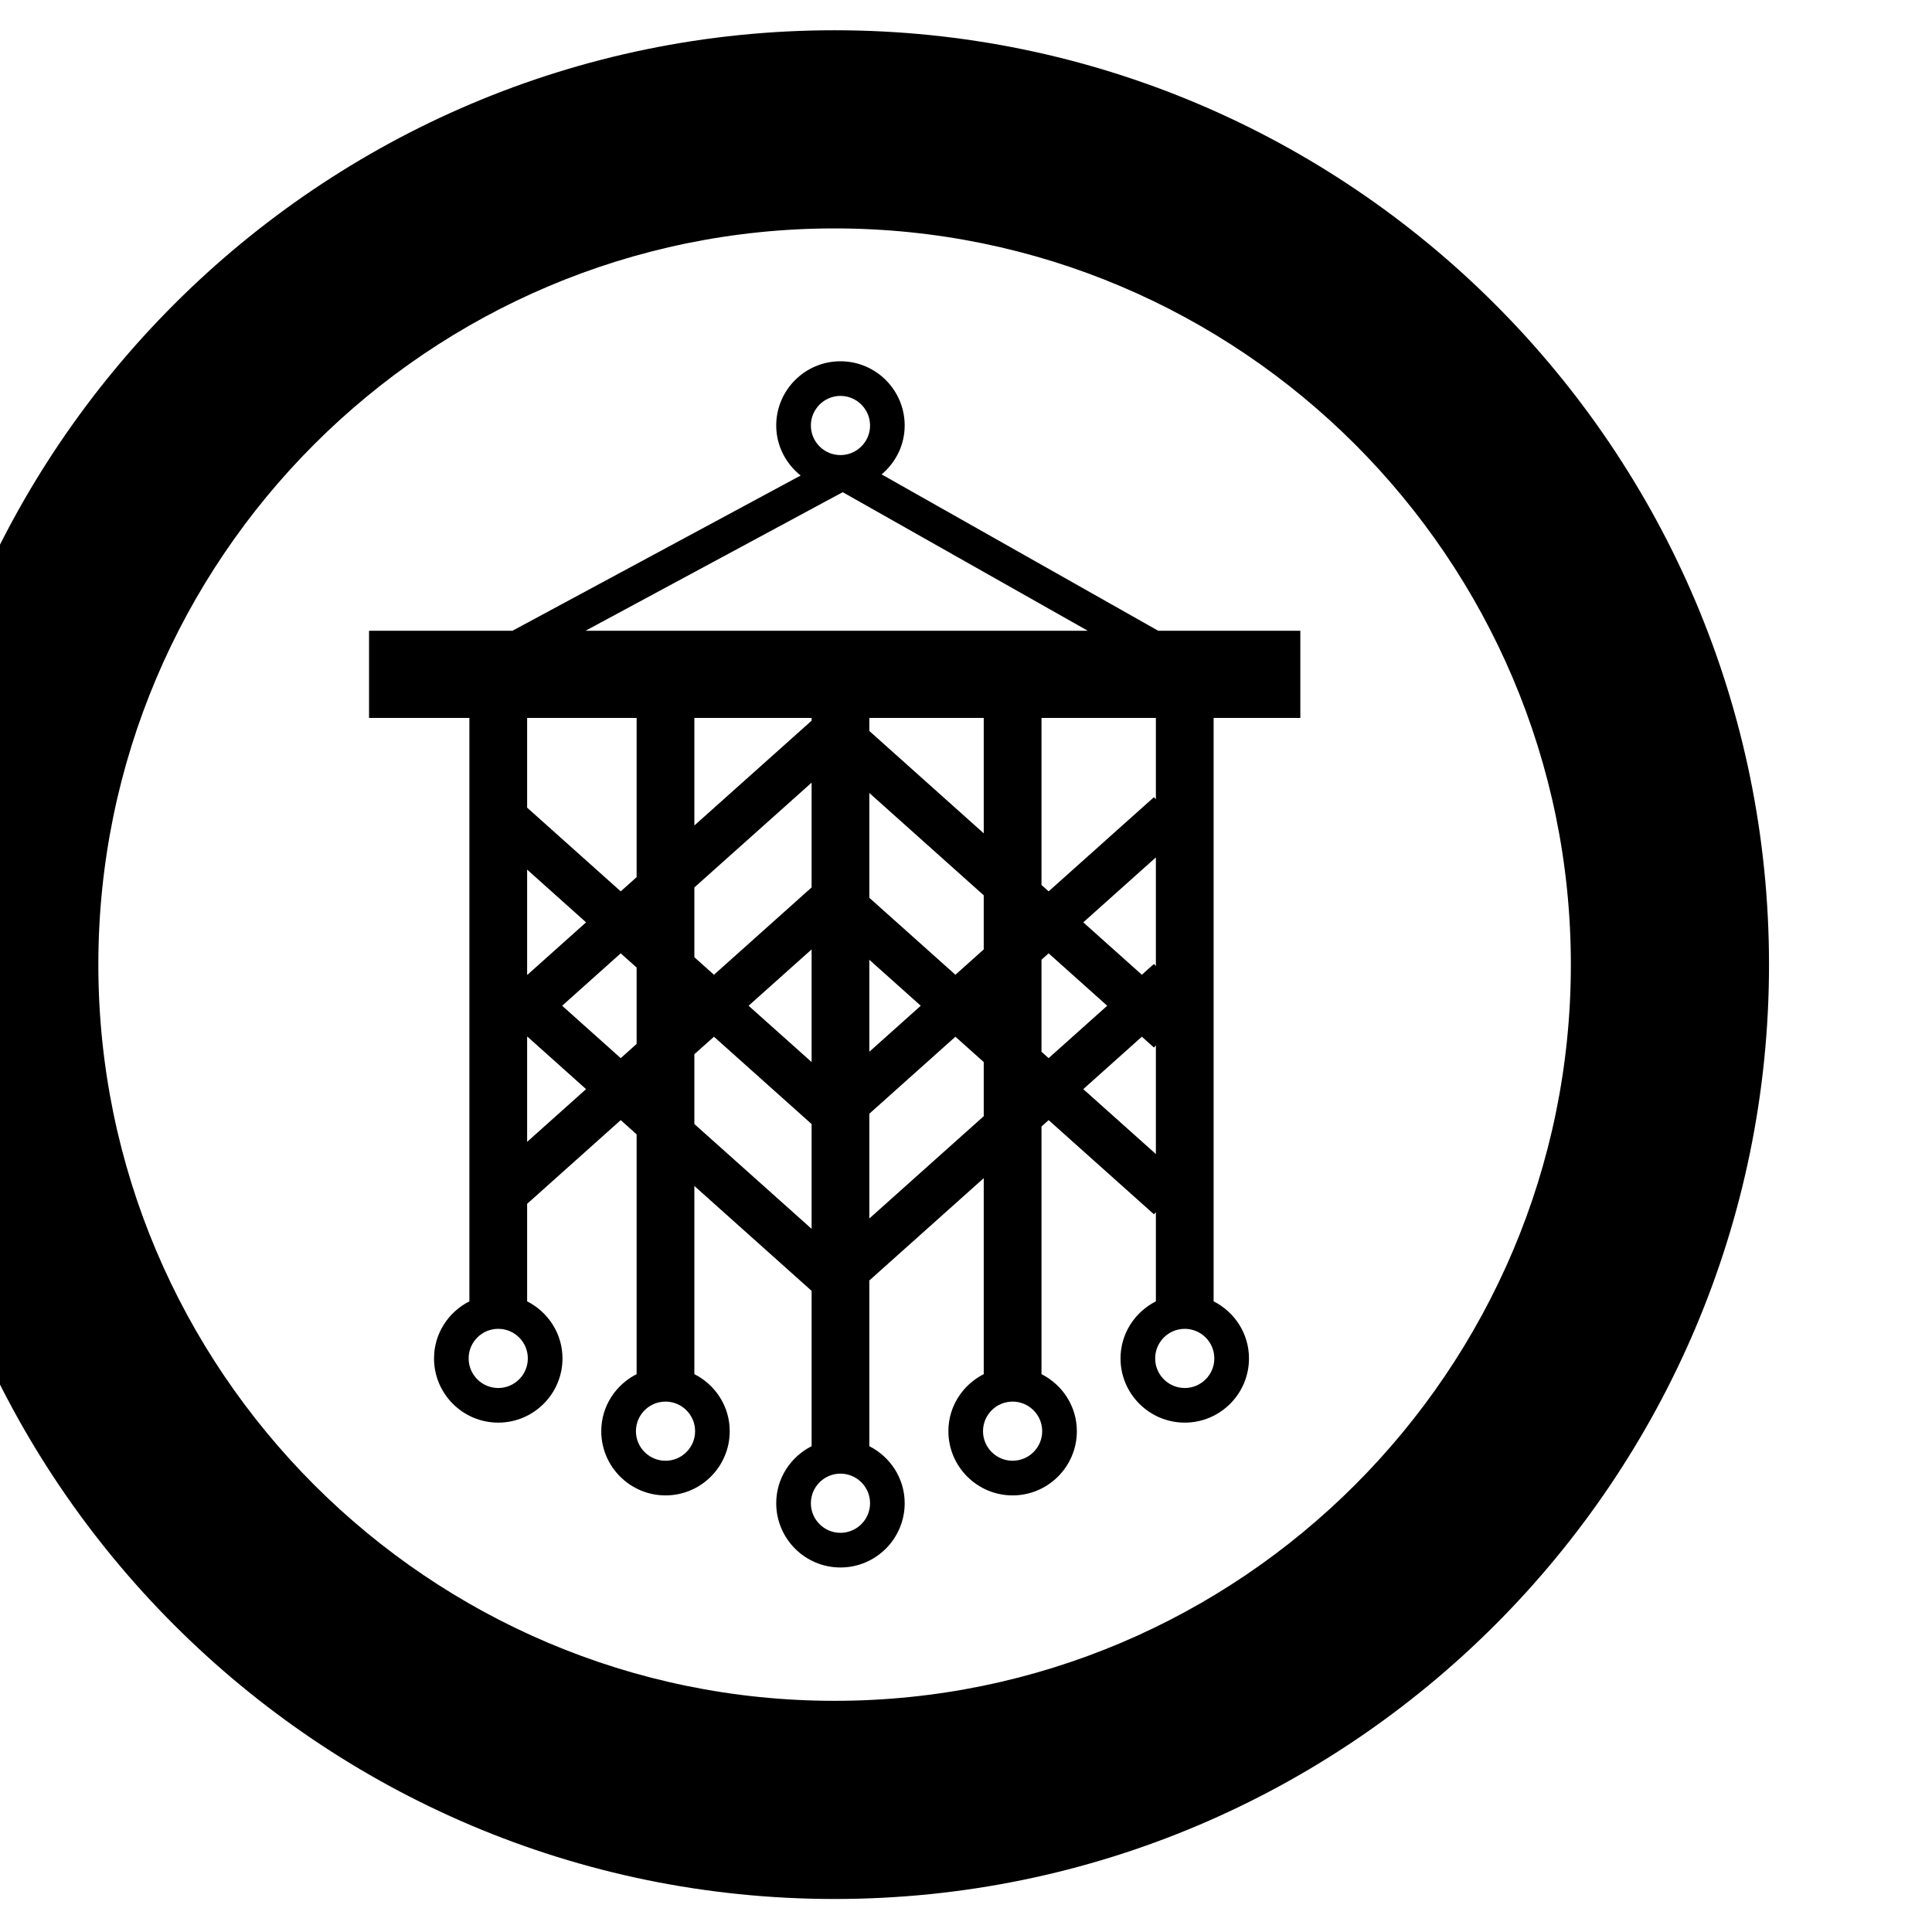 <?xml version="1.0" encoding="UTF-8" standalone="no"?>
<svg
   viewBox="0 0 87.87 87.87"
   width="117.16"
   height="117.16"
   version="1.1"
   id="svg3"
   xmlns="http://www.w3.org/2000/svg">
  <defs
     id="defs1">
    <clipPath
       clipPathUnits="userSpaceOnUse"
       id="clipPath2323">
      <path
         d="m 337.323,247.197 h 55.275 v 55.275 h -55.275 z"
         transform="translate(-365.052,-253.74)"
         id="path2323" />
    </clipPath>
    <clipPath
       clipPathUnits="userSpaceOnUse"
       id="clipPath2325">
      <path
         d="m 337.323,247.197 h 55.275 v 55.275 h -55.275 z"
         transform="translate(-374.246,-279.539)"
         id="path2325" />
    </clipPath>
  </defs>
  <g
     id="g2396"
     transform="matrix(1.192,0,0,1.192,-23982.754,-195.146)">
    <path
       id="path2322"
       d="m 0,0 c -11.619,0 -21.074,9.454 -21.074,21.073 0,11.62 9.455,21.073 21.074,21.073 11.621,0 21.075,-9.453 21.075,-21.073 C 21.075,9.454 11.621,0 0,0 m 0,47.818 c -14.747,0 -26.746,-11.997 -26.746,-26.745 0,-14.746 11.999,-26.745 26.746,-26.745 14.748,0 26.747,11.999 26.747,26.745 0,14.748 -11.999,26.745 -26.747,26.745"
       style="fill:#000000;fill-opacity:1;fill-rule:nonzero;stroke:none"
       transform="matrix(1.333,0,0,-1.333,20151.604,228.609)"
       clip-path="url(#clipPath2323)" />
    <path
       id="path2324"
       d="M 0,0 -0.055,0.061 -3.07,-2.635 -3.274,-2.452 V 2.329 H 0 Z m 0.827,-16.851 c -0.467,0 -0.847,0.38 -0.847,0.847 0,0.468 0.38,0.847 0.847,0.847 0.466,0 0.846,-0.379 0.846,-0.847 0,-0.467 -0.38,-0.847 -0.846,-0.847 m -2.905,8.555 1.677,1.501 0.346,-0.311 L 0,-7.044 v -3.11 z m -6.124,-3.703 V -9 l 2.464,2.204 0.811,-0.725 V -9.07 Z m -0.827,-8.997 c -0.466,0 -0.846,0.38 -0.846,0.847 0,0.467 0.38,0.847 0.846,0.847 0.467,0 0.848,-0.38 0.848,-0.847 0,-0.467 -0.381,-0.847 -0.848,-0.847 m -4.181,11.701 v 1.998 l 0.561,0.501 2.795,-2.5 v -2.999 z m -4.787,-0.51 v 2.999 l 0.01,0.011 1.677,-1.501 z m -0.827,-7.046 c -0.467,0 -0.847,0.38 -0.847,0.847 0,0.468 0.38,0.847 0.847,0.847 0.468,0 0.847,-0.379 0.847,-0.847 0,-0.467 -0.379,-0.847 -0.847,-0.847 m 3.961,19.18 v -4.557 l -0.455,-0.407 -2.679,2.396 v 2.568 z m 6.661,-0.373 v 0.373 h 3.275 v -3.303 z m 0,-6.549 1.472,-1.316 -1.472,-1.317 z m -1.652,0.297 v -3.225 l -1.804,1.612 z m 0,6.625 V 2.251 l -3.356,-3 v 3.078 z m -3.356,-6.85 v 1.998 l 3.356,3 v -2.999 l -2.795,-2.5 z m -4.787,-0.491 v 3 l 1.687,-1.51 -1.677,-1.5 z m 2.679,-2.397 -1.677,1.5 1.677,1.5 0.455,-0.407 v -2.186 z m 10.391,3.112 -0.811,-0.725 -2.464,2.203 v 3 l 3.275,-2.929 z m 3.534,-1.612 -1.677,-1.5 -0.204,0.183 v 2.634 l 0.204,0.183 z M 0,-4.773 l -0.055,0.061 -0.346,-0.31 -1.677,1.5 L 0,-1.663 Z M -8.964,8.791 -1.95,4.825 h -14.375 z m -0.065,2.756 c 0.467,0 0.848,-0.381 0.848,-0.848 0,-0.467 -0.381,-0.846 -0.848,-0.846 -0.466,0 -0.846,0.379 -0.846,0.846 0,0.467 0.38,0.848 0.846,0.848 m 4.928,-30.48 c -0.467,0 -0.847,0.38 -0.847,0.846 0,0.467 0.38,0.847 0.847,0.847 0.467,0 0.847,-0.38 0.847,-0.847 0,-0.466 -0.38,-0.846 -0.847,-0.846 m -9.935,0 c -0.467,0 -0.847,0.38 -0.847,0.846 0,0.467 0.38,0.847 0.847,0.847 0.467,0 0.847,-0.38 0.847,-0.847 0,-0.466 -0.38,-0.846 -0.847,-0.846 M 4.135,2.329 V 4.825 H 0.066 L -7.85,9.3 c 0.4,0.338 0.66,0.836 0.66,1.399 0,1.014 -0.824,1.839 -1.839,1.839 -1.014,0 -1.838,-0.825 -1.838,-1.839 0,-0.581 0.277,-1.094 0.699,-1.431 l -8.248,-4.443 h -4.106 V 2.329 h 2.872 V -14.37 c -0.598,-0.304 -1.012,-0.919 -1.012,-1.634 0,-1.013 0.824,-1.838 1.838,-1.838 1.014,0 1.839,0.825 1.839,1.838 0,0.715 -0.415,1.33 -1.012,1.634 v 2.791 l 2.679,2.396 0.455,-0.407 v -6.864 c -0.597,-0.303 -1.012,-0.917 -1.012,-1.633 0,-1.013 0.825,-1.838 1.839,-1.838 1.014,0 1.838,0.825 1.838,1.838 0,0.716 -0.414,1.33 -1.012,1.633 v 5.386 l 3.356,-3.002 v -4.446 c -0.599,-0.303 -1.013,-0.918 -1.013,-1.633 0,-1.014 0.824,-1.839 1.838,-1.839 1.015,0 1.839,0.825 1.839,1.839 0,0.715 -0.414,1.329 -1.012,1.633 v 4.743 l 3.275,2.929 v -5.61 c -0.598,-0.303 -1.012,-0.917 -1.012,-1.633 0,-1.013 0.824,-1.838 1.838,-1.838 1.014,0 1.839,0.825 1.839,1.838 0,0.716 -0.415,1.33 -1.012,1.633 v 7.088 l 0.204,0.183 3.015,-2.696 0.055,0.061 v -2.552 c -0.598,-0.304 -1.012,-0.919 -1.012,-1.634 0,-1.013 0.825,-1.838 1.839,-1.838 1.014,0 1.838,0.825 1.838,1.838 0,0.715 -0.414,1.33 -1.012,1.634 V 2.329 Z"
       style="fill:#000000;fill-opacity:1;fill-rule:nonzero;stroke:none"
       transform="matrix(1.333,0,0,-1.333,20163.863,194.211)"
       clip-path="url(#clipPath2325)" />
  </g>
</svg>
